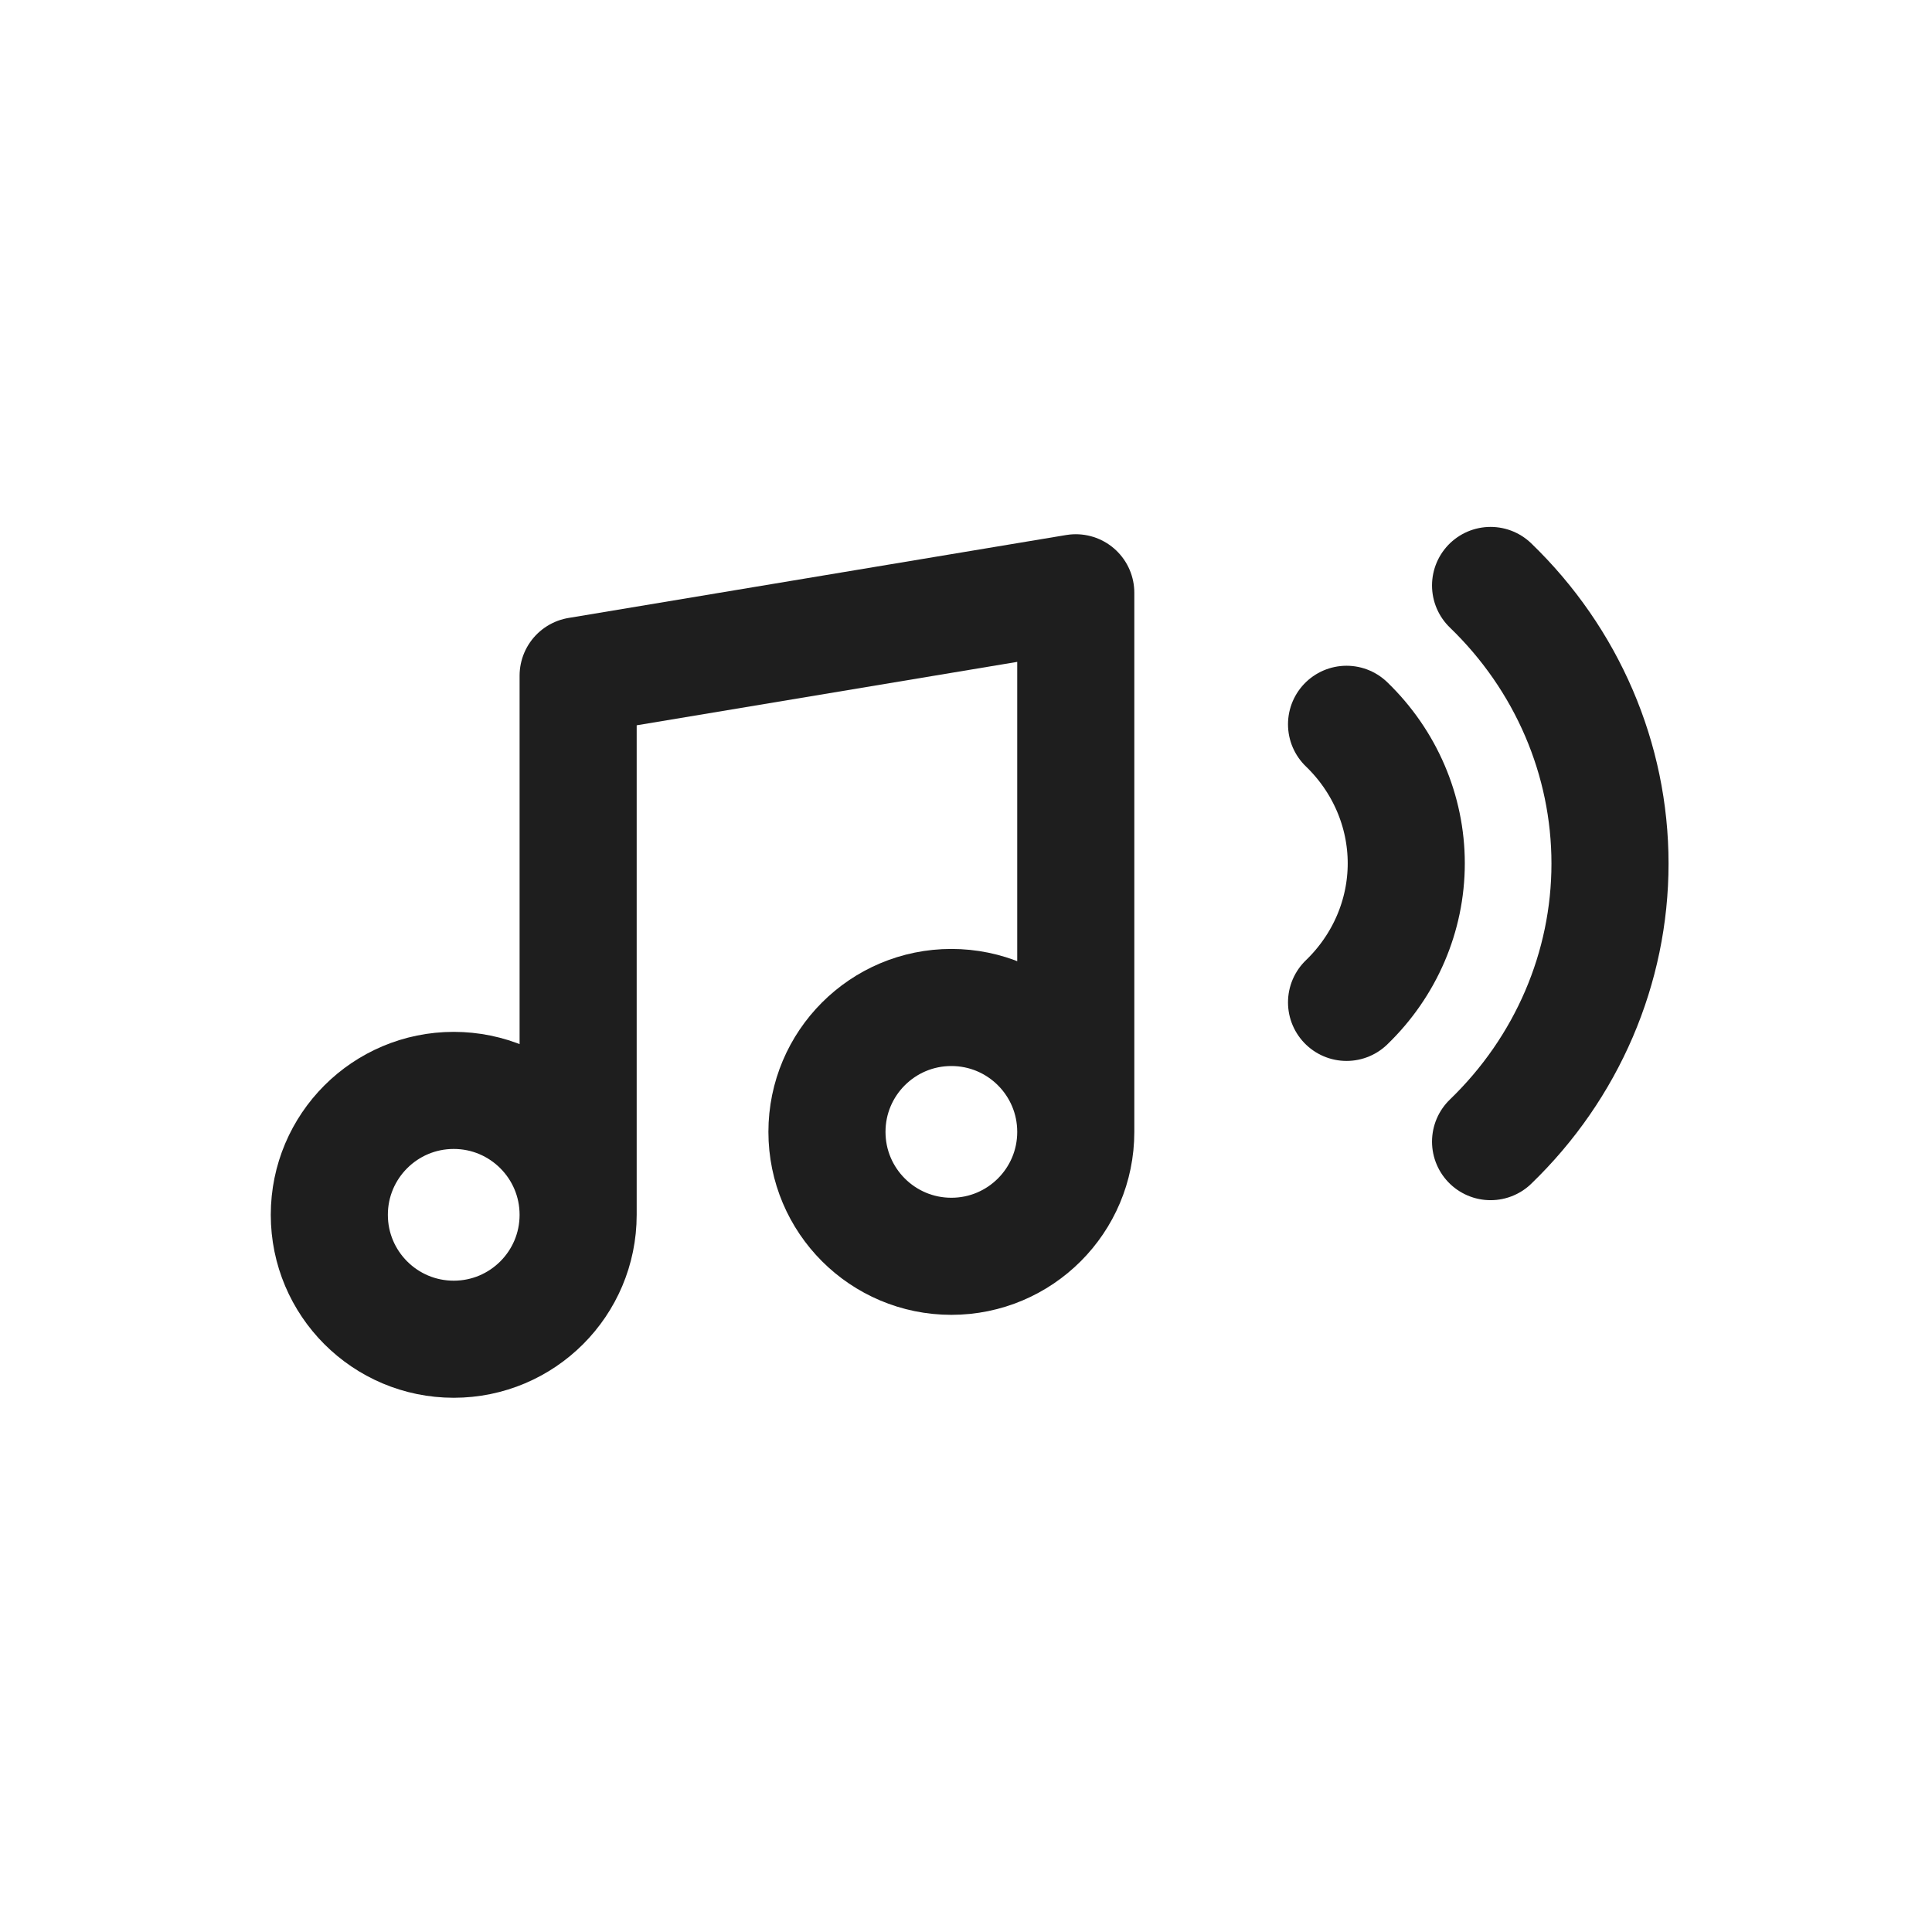 <svg width="66" height="66" viewBox="0 0 66 66" fill="none" xmlns="http://www.w3.org/2000/svg">
<rect width="66" height="66" fill="white"/>
<path d="M19.75 41.5V23.083L36.75 20.25V38.667M19.75 41.5C19.75 43.847 17.847 45.75 15.5 45.75C13.153 45.75 11.25 43.847 11.25 41.5C11.25 39.153 13.153 37.25 15.5 37.25C17.847 37.25 19.75 39.153 19.75 41.5ZM36.75 38.667C36.75 41.014 34.847 42.917 32.5 42.917C30.153 42.917 28.25 41.014 28.25 38.667C28.25 36.319 30.153 34.417 32.5 34.417C34.847 34.417 36.75 36.319 36.75 38.667Z" stroke="#1E1E1E" stroke-width="4" stroke-linecap="round" stroke-linejoin="round"/>
<path d="M50.92 20C53.532 22.52 55 25.937 55 29.5C55 33.063 53.532 36.48 50.92 39M46 24.743C47.306 26.003 48.04 27.712 48.04 29.493C48.04 31.275 47.306 32.983 46 34.243" stroke="#1E1E1E" stroke-width="4" stroke-linecap="round" stroke-linejoin="round"/>
</svg>

